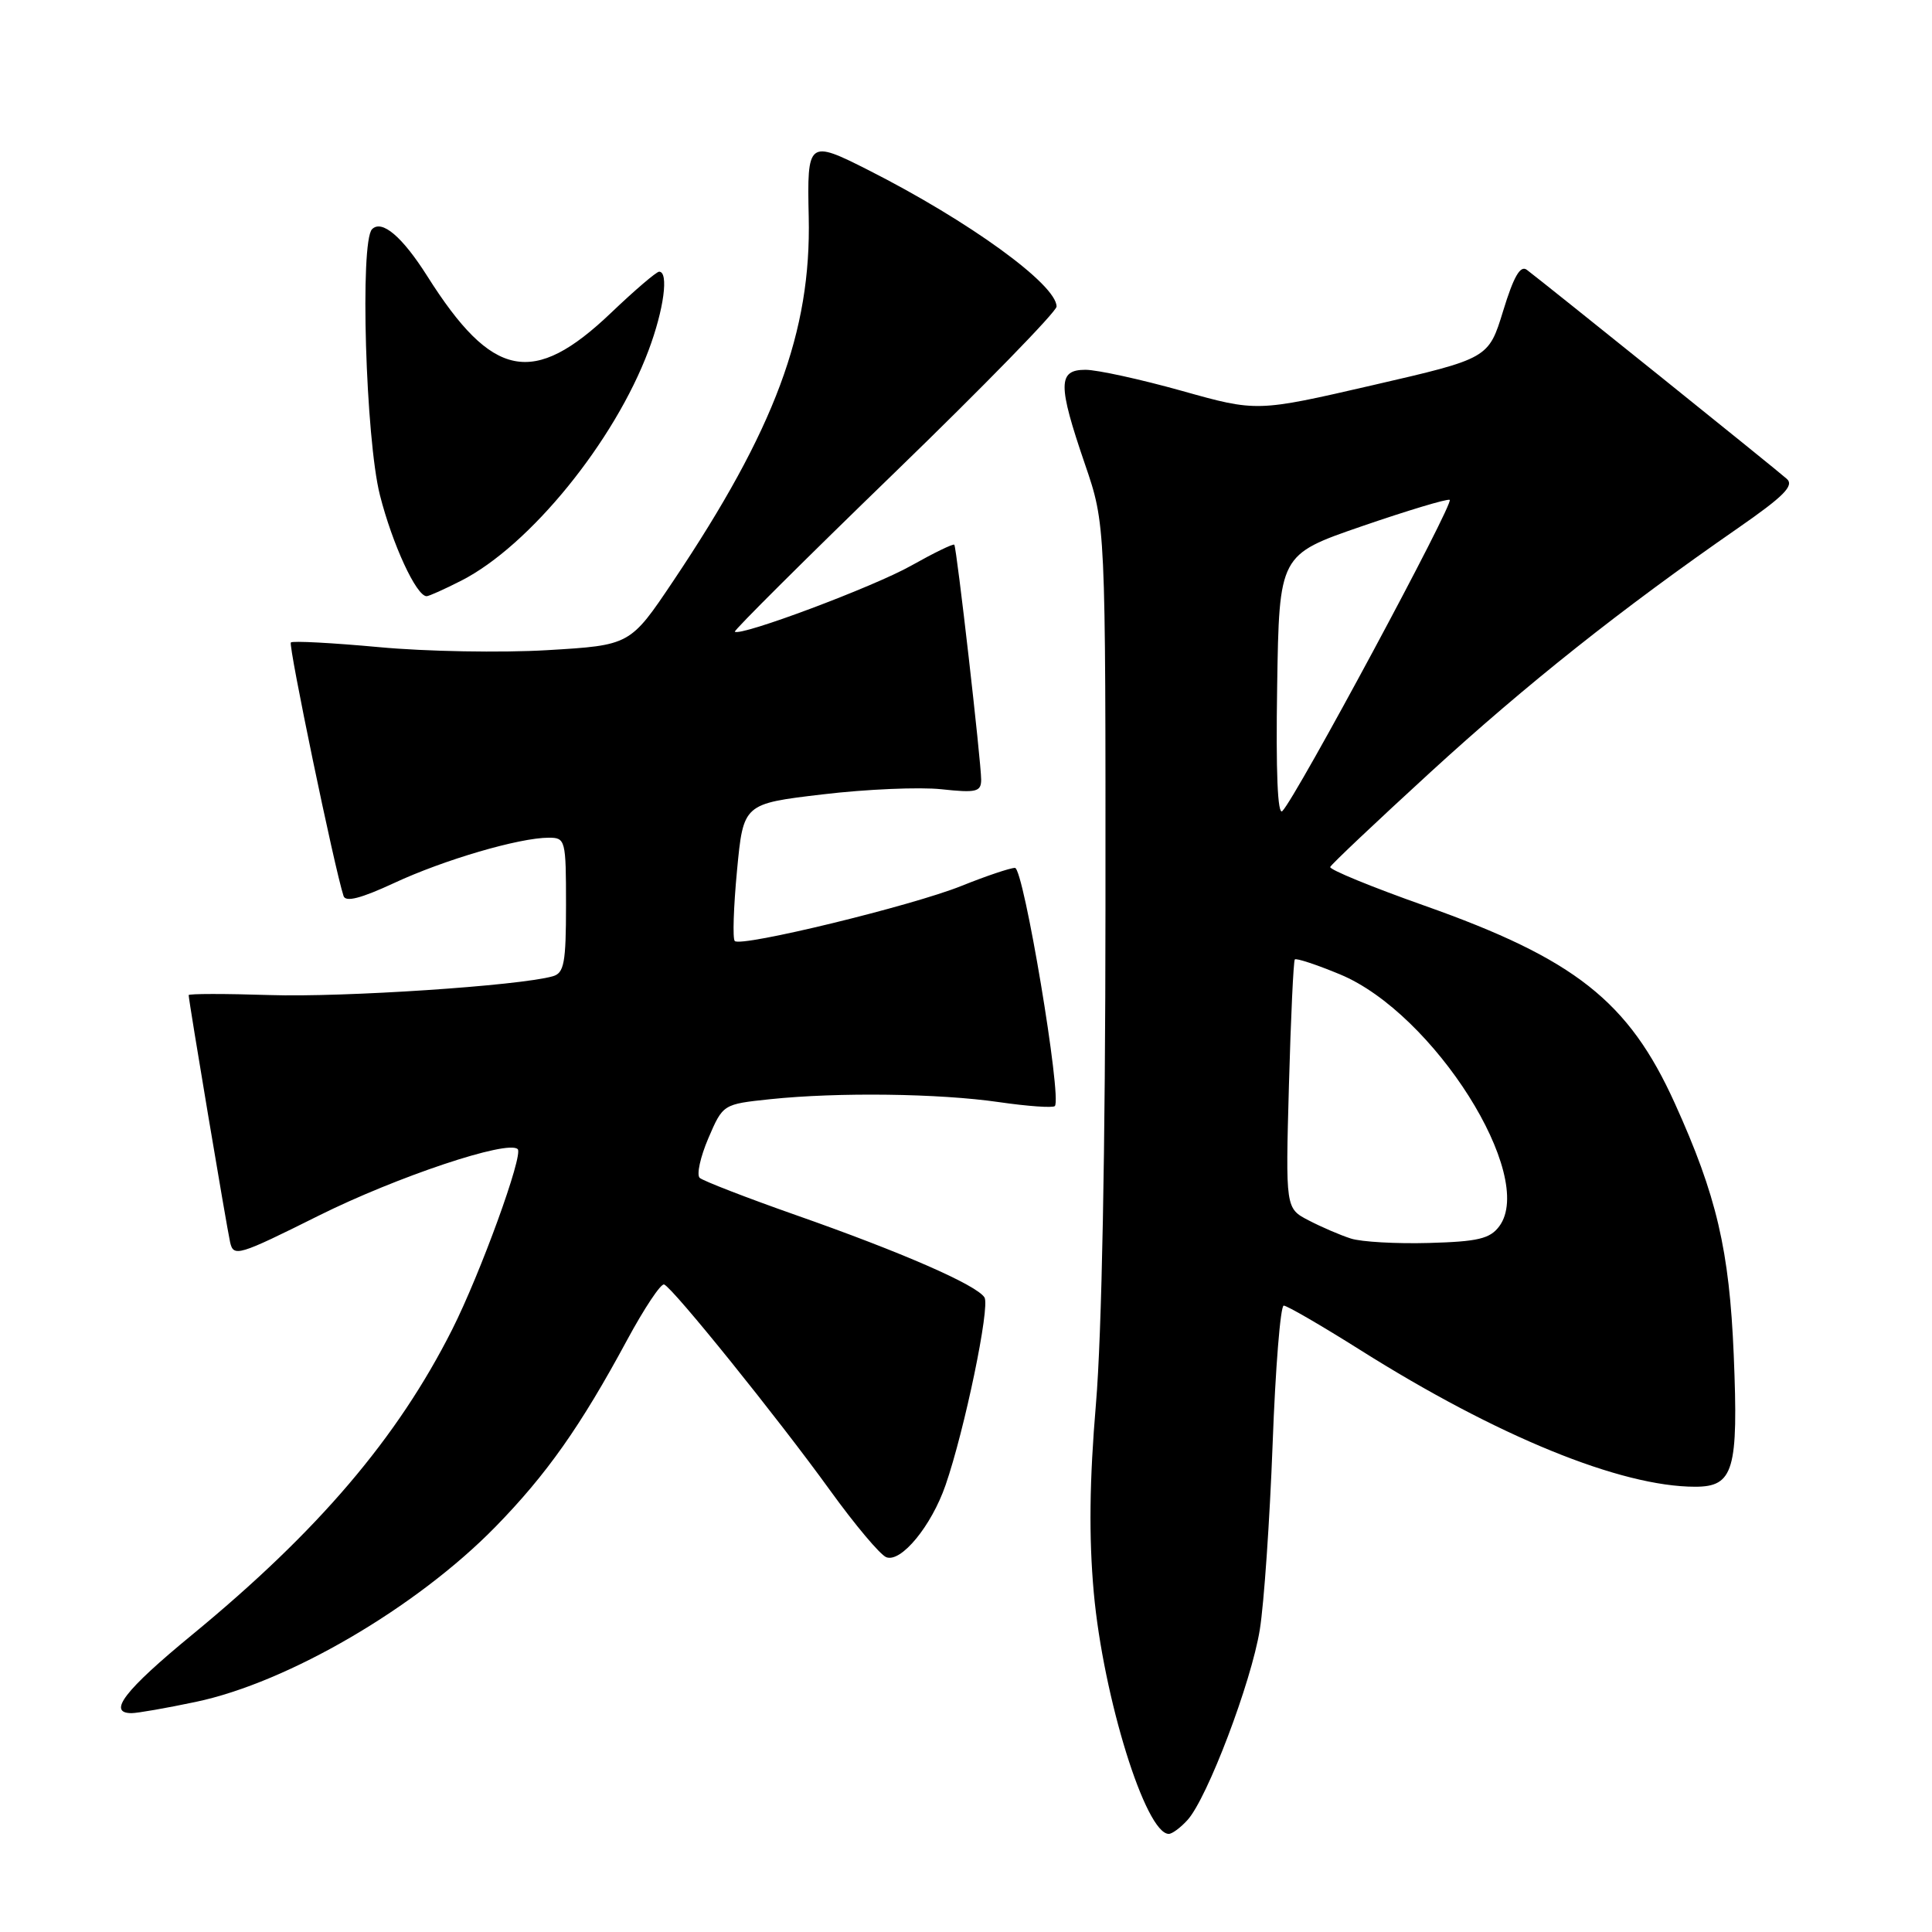 <?xml version="1.0" encoding="UTF-8" standalone="no"?>
<!DOCTYPE svg PUBLIC "-//W3C//DTD SVG 1.1//EN" "http://www.w3.org/Graphics/SVG/1.1/DTD/svg11.dtd" >
<svg xmlns="http://www.w3.org/2000/svg" xmlns:xlink="http://www.w3.org/1999/xlink" version="1.1" viewBox="0 0 256 256">
 <g >
 <path fill="currentColor"
d=" M 157.36 241.15 C 159.98 238.26 165.81 222.89 166.93 215.94 C 167.49 212.49 168.25 201.41 168.63 191.33 C 169.00 181.25 169.67 173.00 170.10 173.00 C 170.54 173.00 175.09 175.64 180.22 178.87 C 198.38 190.32 214.75 197.00 224.62 197.00 C 229.72 197.00 230.36 194.81 229.73 179.56 C 229.15 165.64 227.47 158.44 221.92 146.19 C 215.81 132.68 208.70 127.06 188.74 120.00 C 181.75 117.53 176.13 115.22 176.26 114.88 C 176.39 114.54 182.36 108.90 189.52 102.34 C 202.29 90.65 214.78 80.73 230.27 69.99 C 236.34 65.78 237.76 64.36 236.77 63.46 C 235.55 62.35 204.77 37.61 202.31 35.75 C 201.45 35.11 200.57 36.64 199.18 41.18 C 197.24 47.50 197.24 47.50 181.89 51.04 C 166.54 54.58 166.54 54.58 156.60 51.79 C 151.13 50.26 145.38 49.00 143.83 49.00 C 140.16 49.00 140.15 50.95 143.76 61.50 C 146.50 69.50 146.50 69.50 146.48 120.50 C 146.47 152.27 145.99 176.97 145.22 186.00 C 144.36 196.17 144.27 203.64 144.93 211.01 C 146.19 224.92 151.80 243.00 154.87 243.00 C 155.32 243.00 156.44 242.17 157.36 241.15 Z  M 25.94 225.51 C 38.18 222.94 55.20 212.99 65.64 202.32 C 72.44 195.36 76.92 189.01 83.10 177.55 C 85.37 173.35 87.57 170.04 88.00 170.20 C 89.16 170.64 103.10 187.94 109.98 197.47 C 113.28 202.04 116.63 206.03 117.44 206.34 C 119.40 207.09 123.42 202.20 125.29 196.79 C 127.82 189.48 131.21 173.14 130.45 171.92 C 129.43 170.27 119.49 165.93 105.50 161.02 C 98.90 158.70 93.15 156.47 92.71 156.07 C 92.28 155.66 92.80 153.30 93.86 150.82 C 95.80 146.31 95.80 146.31 102.05 145.65 C 111.03 144.71 124.42 144.88 132.40 146.04 C 136.19 146.59 139.51 146.82 139.77 146.56 C 140.75 145.58 135.64 115.00 134.49 115.00 C 133.86 115.00 130.68 116.07 127.42 117.38 C 120.87 120.02 98.20 125.53 97.36 124.69 C 97.06 124.40 97.20 120.18 97.66 115.33 C 98.50 106.50 98.50 106.50 109.00 105.26 C 114.78 104.57 121.86 104.27 124.75 104.58 C 129.37 105.08 130.00 104.92 130.01 103.32 C 130.01 100.96 126.77 72.60 126.45 72.18 C 126.31 72.01 123.75 73.26 120.74 74.95 C 115.78 77.75 98.06 84.39 97.37 83.70 C 97.21 83.55 106.74 74.06 118.54 62.63 C 130.34 51.20 140.00 41.29 140.00 40.62 C 140.00 37.70 128.41 29.30 115.09 22.55 C 107.10 18.50 106.93 18.63 107.16 28.75 C 107.50 43.95 102.69 56.88 89.20 77.00 C 83.50 85.50 83.50 85.50 72.50 86.15 C 66.45 86.51 56.43 86.33 50.23 85.75 C 44.03 85.18 38.77 84.90 38.54 85.13 C 38.18 85.49 44.32 115.05 45.52 118.72 C 45.79 119.57 47.81 119.05 52.21 117.01 C 58.81 113.93 68.82 111.00 72.71 111.00 C 74.93 111.00 75.00 111.29 75.00 119.93 C 75.00 127.58 74.75 128.94 73.25 129.36 C 68.85 130.62 45.45 132.17 35.75 131.85 C 29.84 131.66 25.00 131.66 25.00 131.86 C 25.00 132.58 30.03 162.54 30.49 164.60 C 30.94 166.59 31.56 166.40 42.23 161.08 C 52.57 155.93 67.33 150.99 68.60 152.27 C 69.37 153.03 63.66 168.74 59.92 176.16 C 52.67 190.54 42.18 202.86 25.44 216.63 C 16.51 223.97 14.18 227.00 17.43 227.00 C 18.22 227.00 22.05 226.33 25.94 225.51 Z  M 61.14 76.93 C 70.19 72.31 81.43 58.49 85.94 46.42 C 87.97 41.02 88.64 36.00 87.34 36.00 C 86.98 36.00 84.11 38.45 80.97 41.45 C 70.64 51.30 65.23 50.22 56.61 36.58 C 53.30 31.35 50.60 29.06 49.30 30.37 C 47.67 32.00 48.45 58.15 50.34 65.60 C 51.99 72.11 55.17 79.00 56.53 79.00 C 56.83 79.00 58.91 78.07 61.14 76.93 Z  M 178.99 164.11 C 177.61 163.67 175.10 162.59 173.41 161.71 C 170.34 160.12 170.34 160.12 170.79 143.81 C 171.04 134.84 171.39 127.34 171.57 127.13 C 171.75 126.93 174.45 127.82 177.56 129.11 C 189.97 134.26 203.61 155.84 198.66 162.49 C 197.43 164.14 195.84 164.52 189.34 164.70 C 185.03 164.82 180.37 164.56 178.99 164.11 Z  M 169.23 90.97 C 169.50 73.50 169.50 73.50 180.45 69.73 C 186.47 67.66 191.71 66.08 192.09 66.23 C 192.79 66.50 171.75 105.64 169.92 107.47 C 169.29 108.11 169.05 102.28 169.23 90.97 Z "/>
</g>
</svg>